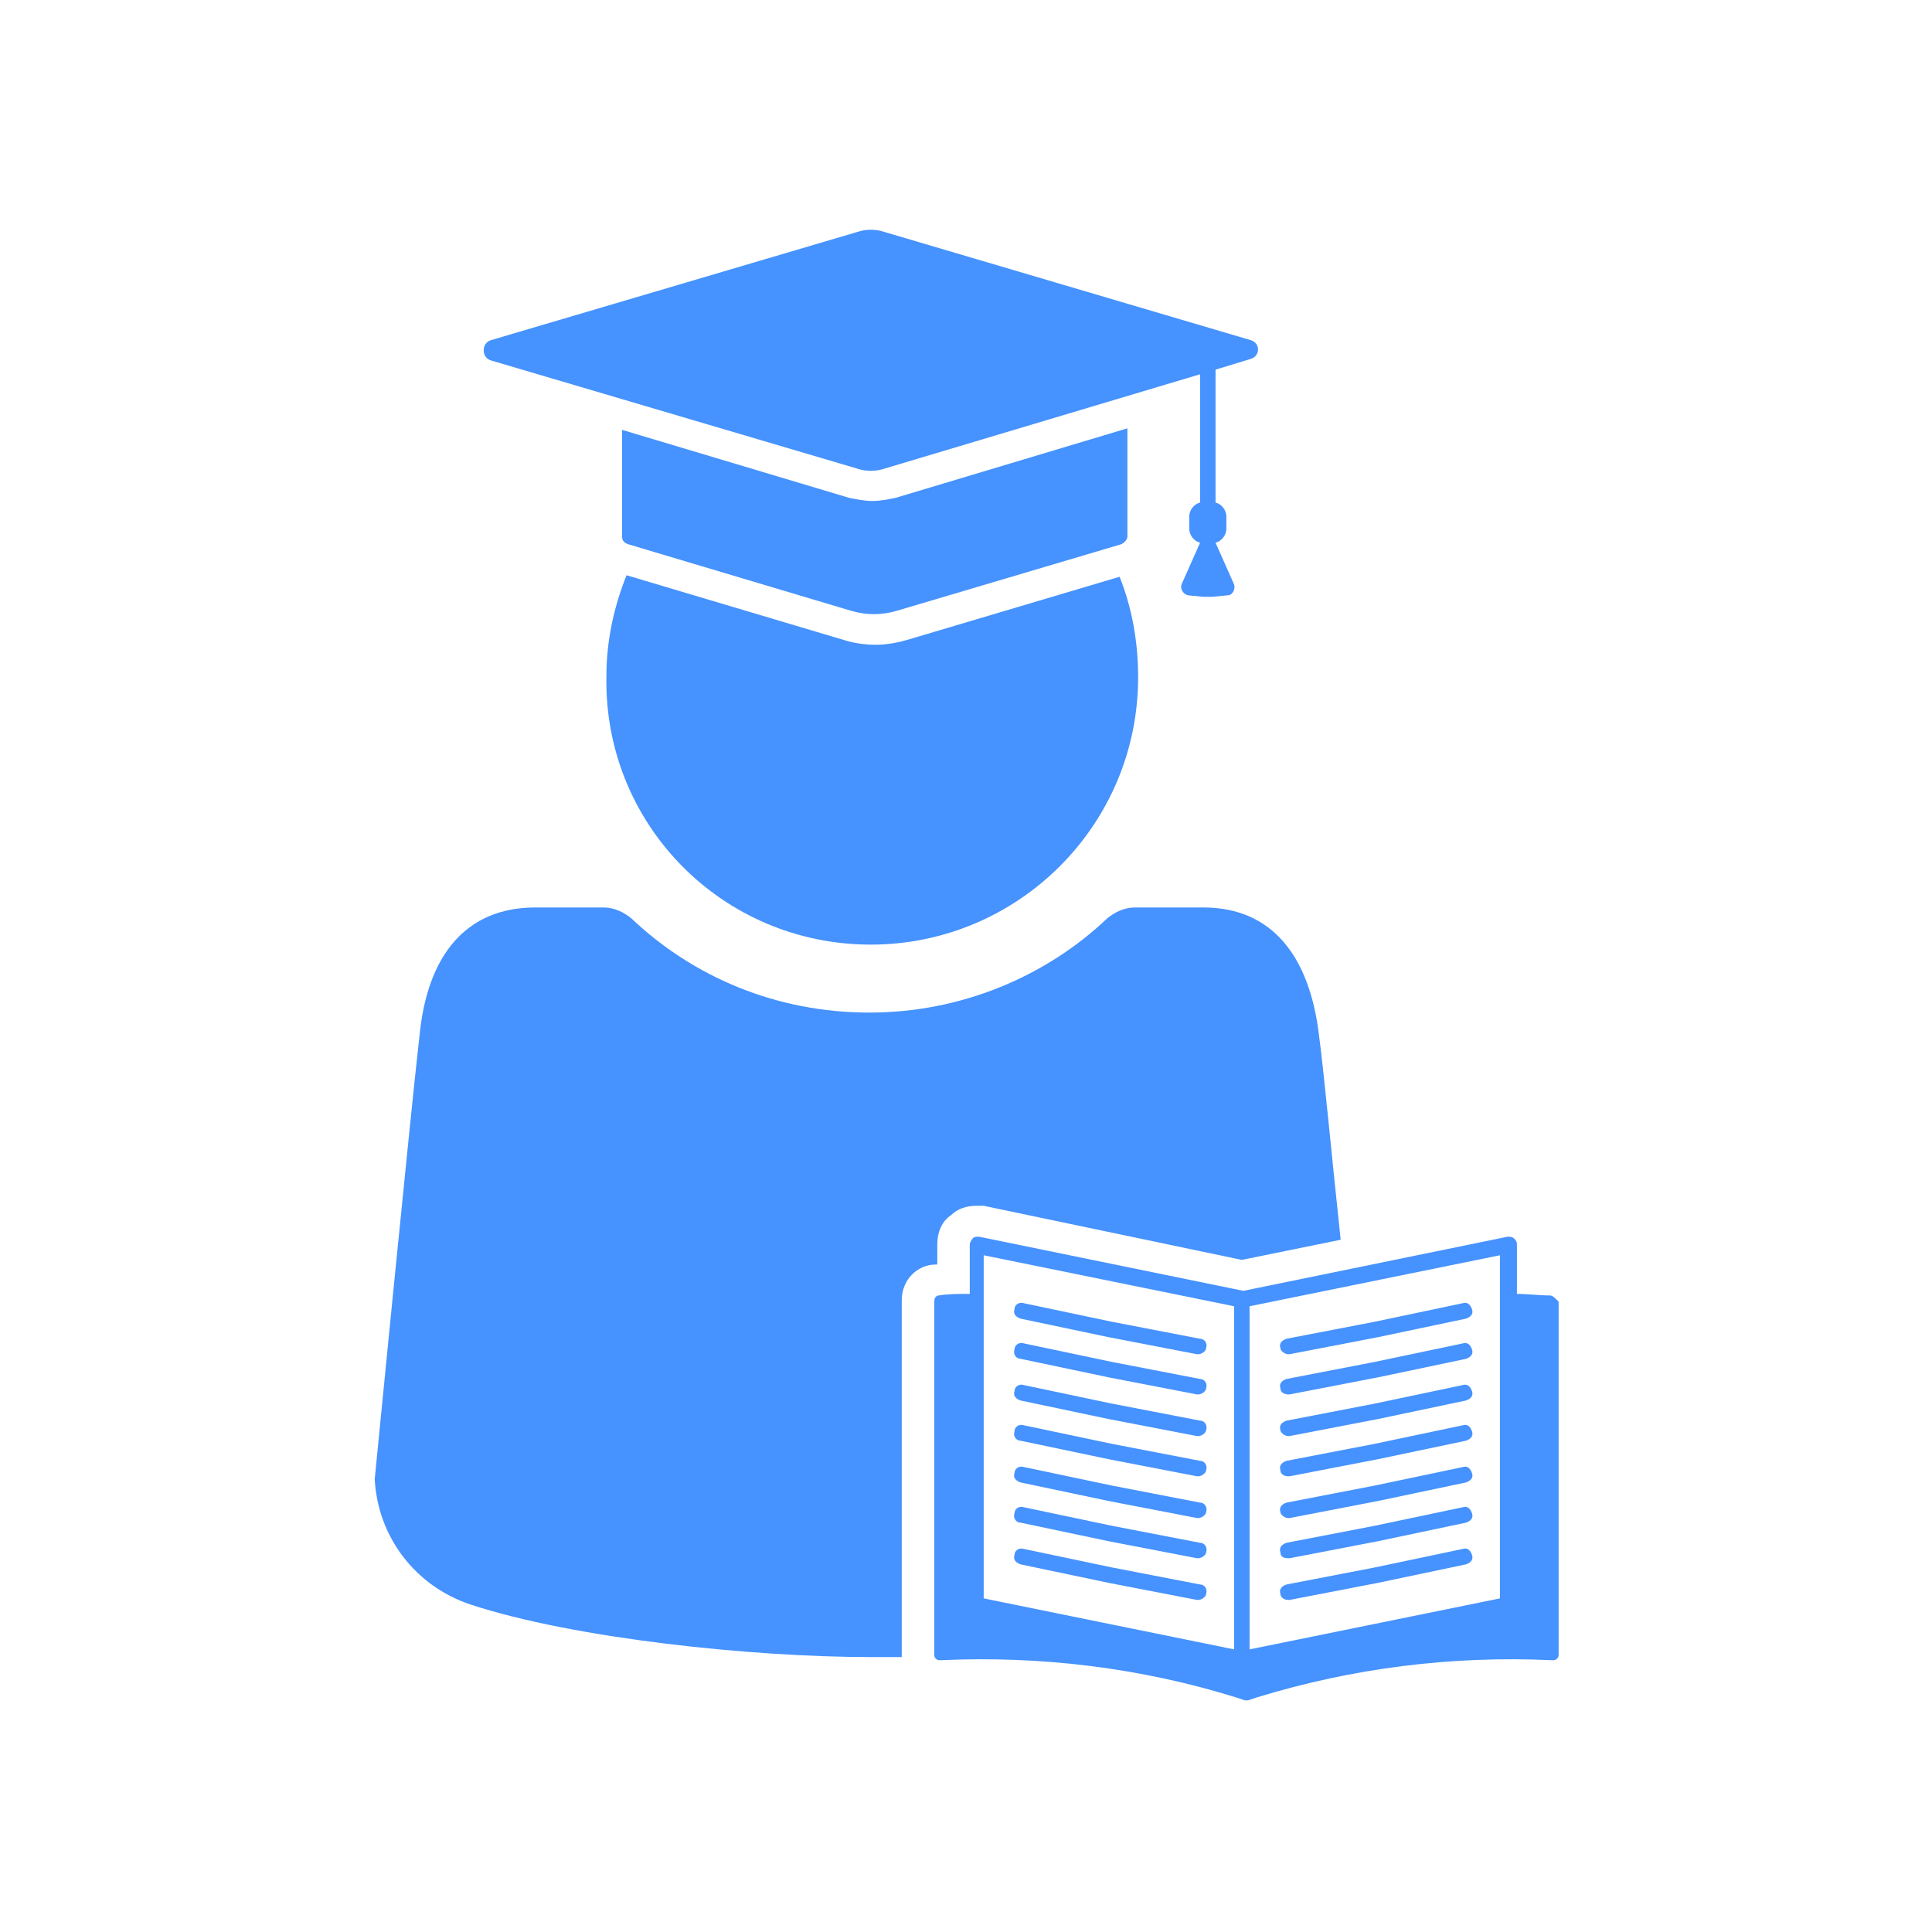 <svg width="43" height="43" viewBox="0 0 43 43" fill="none" xmlns="http://www.w3.org/2000/svg">
<path d="M19.38 21.024C22.648 21.024 25.331 18.375 25.331 15.073C25.331 14.282 25.194 13.525 24.918 12.837L20.171 14.248C19.93 14.316 19.689 14.351 19.483 14.351C19.277 14.351 19.002 14.316 18.795 14.248L13.945 12.803C13.669 13.491 13.497 14.248 13.497 15.039C13.429 18.341 16.077 21.024 19.38 21.024H19.38Z" fill="#4692FE"/>
<path d="M18.935 13.592C19.279 13.695 19.623 13.695 19.967 13.592L24.955 12.113C25.024 12.079 25.092 12.01 25.092 11.941V9.533L19.932 11.081C19.76 11.116 19.588 11.15 19.416 11.15C19.244 11.15 19.072 11.116 18.901 11.081L13.844 9.567V11.941C13.844 12.01 13.878 12.079 13.981 12.113L18.935 13.592Z" fill="#4692FE"/>
<path d="M10.92 8.02L19.073 10.428C19.279 10.497 19.486 10.497 19.692 10.428L26.71 8.33V11.185C26.572 11.219 26.469 11.357 26.469 11.495V11.77C26.469 11.907 26.572 12.045 26.71 12.079L26.297 13.008C26.263 13.111 26.331 13.214 26.435 13.249L26.779 13.283H26.985L27.329 13.249C27.432 13.249 27.501 13.111 27.467 13.008L27.054 12.079C27.191 12.045 27.295 11.907 27.295 11.77V11.495C27.295 11.357 27.192 11.219 27.054 11.185V8.227L27.845 7.986C28.051 7.917 28.051 7.641 27.845 7.573L19.692 5.165C19.486 5.096 19.279 5.096 19.073 5.165L10.92 7.573C10.714 7.642 10.714 7.952 10.92 8.02L10.92 8.02Z" fill="#4692FE"/>
<path d="M20.861 28.144V27.697C20.861 27.421 20.964 27.181 21.17 27.043C21.308 26.905 21.515 26.837 21.721 26.837H21.893L27.638 28.041L29.839 27.593C29.633 25.667 29.461 23.809 29.358 23.052C29.151 21.298 28.326 20.197 26.778 20.197H25.264C25.023 20.197 24.817 20.3 24.645 20.438C23.269 21.745 21.377 22.537 19.348 22.537C17.283 22.537 15.426 21.745 14.05 20.438C13.878 20.301 13.672 20.197 13.431 20.197H11.917C10.369 20.197 9.509 21.264 9.337 23.052C9.131 24.841 8.34 32.925 8.34 32.925C8.409 34.198 9.234 35.299 10.473 35.712C12.777 36.468 16.733 36.881 19.382 36.881H20.07V36.778V28.935C20.07 28.488 20.414 28.144 20.827 28.144C20.826 28.144 20.861 28.144 20.861 28.144L20.861 28.144Z" fill="#4692FE"/>
<path d="M22.717 29.349L24.678 29.762L26.639 30.14H26.673C26.742 30.14 26.845 30.071 26.845 30.003C26.879 29.899 26.811 29.796 26.707 29.796L24.747 29.418L22.786 29.005C22.683 28.971 22.579 29.039 22.579 29.142C22.545 29.246 22.614 29.315 22.717 29.349Z" fill="#4692FE"/>
<path d="M22.717 30.243L24.678 30.656L26.639 31.035H26.673C26.742 31.035 26.845 30.966 26.845 30.897C26.879 30.794 26.811 30.691 26.707 30.691L24.747 30.312L22.786 29.899C22.683 29.865 22.579 29.934 22.579 30.037C22.545 30.14 22.614 30.243 22.717 30.243Z" fill="#4692FE"/>
<path d="M22.717 31.171L24.678 31.584L26.639 31.962H26.673C26.742 31.962 26.845 31.893 26.845 31.825C26.879 31.722 26.811 31.618 26.707 31.618L24.747 31.24L22.786 30.827C22.683 30.793 22.579 30.862 22.579 30.965C22.545 31.068 22.614 31.137 22.717 31.171Z" fill="#4692FE"/>
<path d="M22.717 32.066L24.678 32.478L26.639 32.857H26.673C26.742 32.857 26.845 32.788 26.845 32.719C26.879 32.616 26.811 32.513 26.707 32.513L24.747 32.135L22.786 31.722C22.683 31.688 22.579 31.756 22.579 31.859C22.545 31.962 22.614 32.066 22.717 32.066Z" fill="#4692FE"/>
<path d="M22.717 32.995L24.678 33.408L26.639 33.786H26.673C26.742 33.786 26.845 33.718 26.845 33.649C26.879 33.546 26.811 33.443 26.707 33.443L24.747 33.064L22.786 32.651C22.683 32.617 22.579 32.686 22.579 32.789C22.545 32.892 22.614 32.961 22.717 32.995Z" fill="#4692FE"/>
<path d="M22.717 33.89L24.678 34.303L26.639 34.681H26.673C26.742 34.681 26.845 34.612 26.845 34.544C26.879 34.44 26.811 34.337 26.707 34.337L24.747 33.959L22.786 33.546C22.683 33.512 22.579 33.58 22.579 33.684C22.545 33.787 22.614 33.89 22.717 33.89Z" fill="#4692FE"/>
<path d="M22.717 34.818L24.678 35.23L26.639 35.609H26.673C26.742 35.609 26.845 35.54 26.845 35.471C26.879 35.368 26.811 35.265 26.707 35.265L24.747 34.886L22.786 34.474C22.683 34.44 22.579 34.508 22.579 34.611C22.545 34.714 22.614 34.783 22.717 34.818Z" fill="#4692FE"/>
<path d="M34.484 28.832C34.243 28.832 34.003 28.798 33.762 28.798V27.697C33.762 27.628 33.727 27.594 33.693 27.56C33.659 27.525 33.59 27.525 33.556 27.525L27.673 28.73L21.791 27.525C21.722 27.525 21.687 27.525 21.653 27.56C21.619 27.594 21.584 27.663 21.584 27.697V28.798C21.343 28.798 21.102 28.798 20.896 28.832C20.827 28.832 20.793 28.901 20.793 28.97V36.813C20.793 36.847 20.793 36.882 20.827 36.916C20.862 36.951 20.896 36.951 20.93 36.951C23.166 36.847 25.402 37.123 27.501 37.776L27.707 37.845H27.741H27.776L27.982 37.776C30.115 37.123 32.317 36.847 34.553 36.951C34.587 36.951 34.621 36.951 34.656 36.916C34.69 36.882 34.69 36.847 34.69 36.813V28.97C34.587 28.867 34.553 28.832 34.484 28.832H34.484ZM27.467 36.71L21.894 35.575V27.938L27.467 29.073V36.71ZM33.384 35.575L27.811 36.71V29.073L33.384 27.938V35.575Z" fill="#4692FE"/>
<path d="M28.669 30.14H28.704L30.665 29.762L32.626 29.349C32.729 29.315 32.798 29.246 32.763 29.143C32.729 29.039 32.66 28.971 32.557 29.005L30.596 29.418L28.635 29.796C28.532 29.831 28.463 29.899 28.497 30.003C28.497 30.071 28.601 30.14 28.669 30.14H28.669Z" fill="#4692FE"/>
<path d="M28.669 31.035H28.704L30.665 30.656L32.626 30.244C32.729 30.209 32.798 30.14 32.763 30.037C32.729 29.934 32.66 29.865 32.557 29.9L30.596 30.312L28.635 30.691C28.532 30.725 28.463 30.794 28.497 30.897C28.497 31 28.601 31.035 28.669 31.035H28.669Z" fill="#4692FE"/>
<path d="M28.669 31.962H28.704L30.665 31.584L32.626 31.171C32.729 31.137 32.798 31.068 32.763 30.965C32.729 30.862 32.66 30.793 32.557 30.827L30.596 31.24L28.635 31.619C28.532 31.653 28.463 31.722 28.497 31.825C28.497 31.893 28.601 31.962 28.669 31.962H28.669Z" fill="#4692FE"/>
<path d="M28.669 32.857H28.704L30.665 32.478L32.626 32.066C32.729 32.031 32.798 31.963 32.763 31.859C32.729 31.756 32.66 31.687 32.557 31.722L30.596 32.135L28.635 32.513C28.532 32.547 28.463 32.616 28.497 32.719C28.497 32.823 28.601 32.857 28.669 32.857H28.669Z" fill="#4692FE"/>
<path d="M28.669 33.787H28.704L30.665 33.408L32.626 32.995C32.729 32.961 32.798 32.892 32.763 32.789C32.729 32.686 32.66 32.617 32.557 32.652L30.596 33.064L28.635 33.443C28.532 33.477 28.463 33.546 28.497 33.649C28.497 33.718 28.601 33.787 28.669 33.787H28.669Z" fill="#4692FE"/>
<path d="M28.669 34.681H28.704L30.665 34.303L32.626 33.89C32.729 33.856 32.798 33.787 32.763 33.684C32.729 33.58 32.66 33.512 32.557 33.546L30.596 33.959L28.635 34.337C28.532 34.372 28.463 34.44 28.497 34.544C28.497 34.647 28.566 34.681 28.669 34.681H28.669Z" fill="#4692FE"/>
<path d="M28.669 35.609H28.704L30.665 35.23L32.626 34.818C32.729 34.783 32.798 34.715 32.763 34.611C32.729 34.508 32.66 34.439 32.557 34.474L30.596 34.887L28.635 35.265C28.532 35.299 28.463 35.368 28.497 35.471C28.497 35.54 28.566 35.609 28.669 35.609H28.669Z" fill="#4692FE"/>
</svg>
